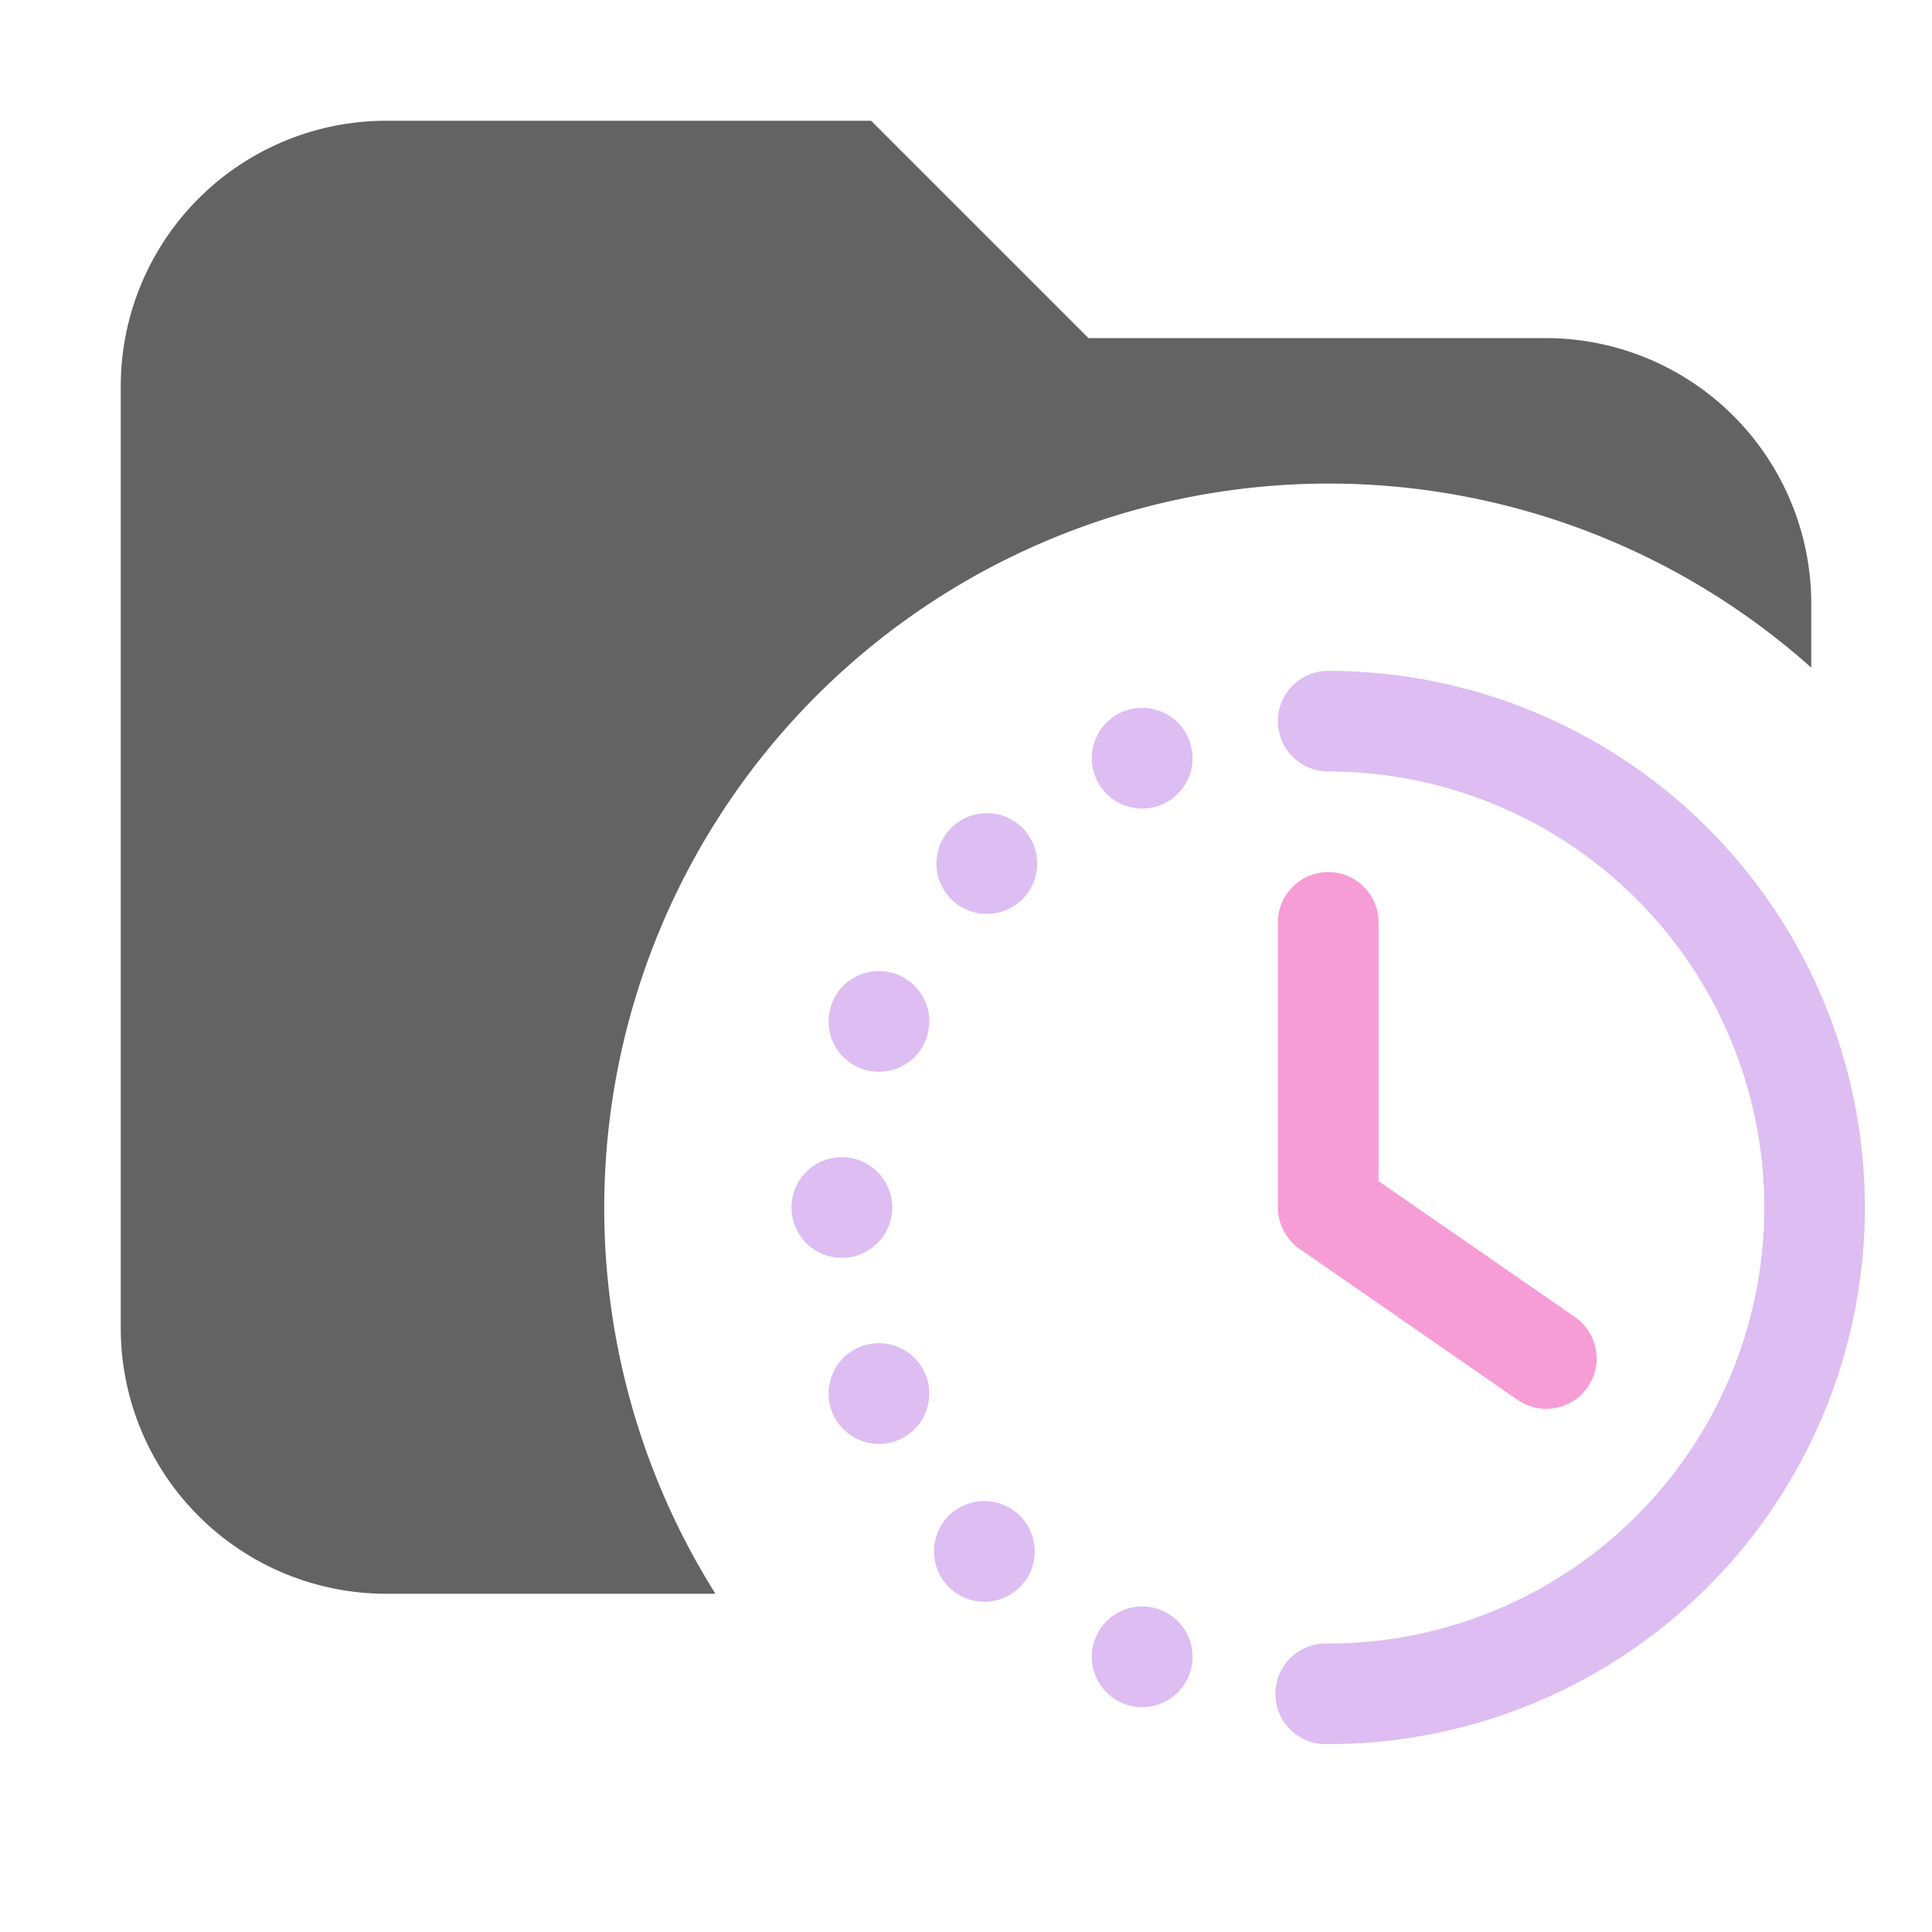 <svg xmlns="http://www.w3.org/2000/svg" width="16" height="16" fill="none" viewBox="0 0 16 16"><path fill="#636363" d="M9.014 2.8H12.8A2.2 2.2 0 0 1 15 5v.529a6 6 0 0 0-9.075 7.67H3.2A2.2 2.2 0 0 1 1 11V3.2A2.2 2.2 0 0 1 3.2 1h4.014z"/><path fill="#f69dd5" fill-rule="evenodd" d="M11 7.222c.23 0 .417.187.417.417v2.143l1.626 1.125a.417.417 0 0 1-.475.686l-1.805-1.25a.42.42 0 0 1-.18-.343V7.639c0-.23.187-.417.417-.417" clip-rule="evenodd"/><path fill="#c792ea" fill-rule="evenodd" d="M10.583 5.972c0-.23.187-.416.417-.416a4.444 4.444 0 0 1 0 8.888.417.417 0 1 1 0-.833 3.611 3.611 0 0 0 0-7.222.417.417 0 0 1-.417-.417" clip-rule="evenodd" opacity=".6"/><path fill="#c792ea" d="M8.152 13.265a.417.417 0 1 0 0-.834.417.417 0 0 0 0 .834m-1.18-2.848a.417.417 0 1 0 0-.834.417.417 0 0 0 0 .834m1.18-2.849a.417.417 0 1 0 0-.833.417.417 0 0 0 0 .833m1.307 6.57a.417.417 0 1 0 0-.834.417.417 0 0 0 0 .834m-2.18-2.18a.417.417 0 1 0 0-.834.417.417 0 0 0 0 .834m0-3.082a.417.417 0 1 0 0-.834.417.417 0 0 0 0 .834m2.18-2.18a.417.417 0 1 0 0-.834.417.417 0 0 0 0 .834" opacity=".6"/></svg>